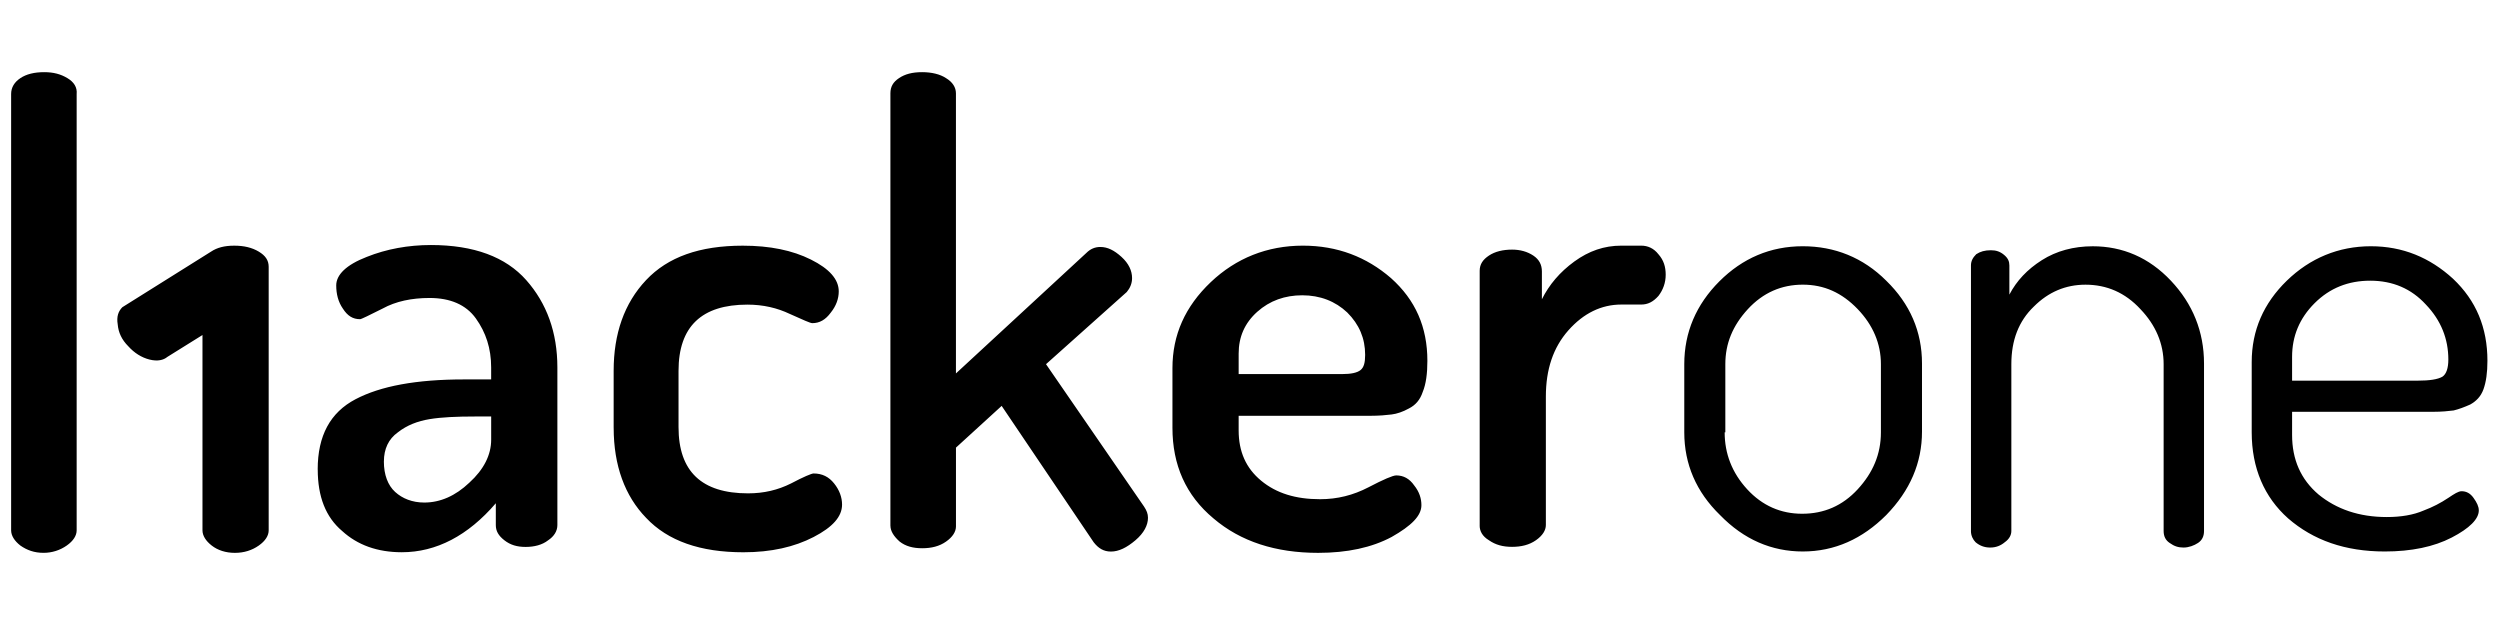 <svg fill="none" height="26" viewBox="0 0 104 26" width="104" xmlns="http://www.w3.org/2000/svg" xmlns:xlink="http://www.w3.org/1999/xlink"><clipPath id="a"><path d="m.462 0h103.014v26h-103.014z"/></clipPath><g clip-path="url(#a)"><path d="m2.804 3.25c-.276-.166-.579-.248-.964-.248-.413 0-.744.082-.992.248-.247.165-.385.385-.385.661v18.151c0 .22.138.441.385.633.276.193.579.303.964.303.345.001.682-.105.964-.303.275-.193.413-.413.413-.633v-18.151c.028-.276-.11-.497-.385-.661zm2.286 9.53c-.165.166-.248.386-.193.716.028.331.165.634.441.91.247.275.55.468.881.551.331.083.579.027.744-.11l1.46-.91v8.126c0 .22.138.441.386.633.247.193.578.303.963.303.386 0 .717-.11.992-.303.275-.193.413-.413.413-.633v-10.963c0-.275-.138-.468-.413-.633-.275-.165-.606-.247-1.019-.247-.413 0-.716.082-.964.247zm10.879 6.418c0 .551.166.992.469 1.267.303.276.716.441 1.212.441.661 0 1.295-.275 1.874-.826.606-.551.909-1.157.909-1.79v-.964h-.661c-.77 0-1.404.028-1.901.11-.495.083-.936.248-1.322.551-.385.275-.579.688-.579 1.211zm-2.753.331c0-1.405.523-2.368 1.57-2.919s2.534-.826 4.517-.826h1.129v-.496c0-.798-.221-1.46-.634-2.038-.413-.579-1.074-.854-1.928-.854-.744 0-1.404.138-1.955.441-.551.275-.882.441-.936.441-.303 0-.523-.138-.716-.441-.193-.276-.276-.607-.276-.964 0-.441.413-.854 1.267-1.185.826-.331 1.736-.495 2.672-.495 1.79 0 3.112.495 3.966 1.46s1.295 2.176 1.295 3.635v6.556c0 .248-.138.469-.386.633-.247.193-.578.275-.936.275-.357 0-.634-.082-.881-.275-.248-.193-.358-.385-.358-.633v-.909c-1.157 1.349-2.478 2.038-3.911 2.038-1.019 0-1.845-.303-2.478-.881-.688-.579-1.019-1.433-1.019-2.562zm12.312-1.735v-2.369c0-1.542.44-2.809 1.349-3.773.908-.964 2.23-1.432 4.021-1.432 1.13 0 2.067.193 2.837.578.772.385 1.157.826 1.157 1.323 0 .303-.109.606-.33.881-.221.303-.469.441-.772.441-.082 0-.385-.138-.936-.385-.523-.248-1.102-.386-1.762-.386-1.901 0-2.865.91-2.865 2.755v2.341c0 1.845.964 2.755 2.892 2.755.661 0 1.24-.138 1.79-.413.523-.276.854-.414.936-.414.358 0 .634.138.854.414.221.275.331.578.331.881 0 .495-.385.936-1.185 1.349-.798.413-1.762.634-2.919.634-1.79 0-3.14-.468-4.048-1.432-.882-.909-1.349-2.176-1.349-3.746zm11.513 4.076v-17.986c0-.275.11-.469.358-.634.247-.166.55-.248.963-.248.386 0 .744.082.992.248.275.165.413.385.413.634v11.651l5.426-5.013c.166-.166.358-.248.579-.248.303 0 .578.138.882.413.303.276.44.579.44.882 0 .221-.082.413-.22.578l-3.36 3.003 4.077 5.921c.11.166.165.303.165.469 0 .303-.165.633-.523.936-.358.303-.688.469-1.019.469-.303 0-.523-.138-.716-.386l-3.829-5.674-1.901 1.736v3.278c0 .219-.138.44-.413.632-.275.194-.606.276-.992.276-.385 0-.688-.083-.936-.276-.247-.219-.385-.44-.385-.66zm14.46-6.308h4.324c.386 0 .633-.056.772-.166.138-.11.193-.303.193-.633 0-.688-.247-1.267-.744-1.763-.495-.468-1.129-.716-1.873-.716-.716 0-1.349.22-1.873.688-.523.469-.772 1.047-.772 1.736v.854zm-2.727 2.231v-2.479c0-1.377.523-2.561 1.598-3.581 1.047-.991 2.341-1.514 3.829-1.514 1.432 0 2.644.468 3.663 1.349 1.019.909 1.515 2.038 1.515 3.443 0 .523-.056.964-.194 1.295-.11.331-.303.55-.578.688-.248.138-.495.22-.716.248-.221.028-.523.055-.882.055h-5.481v.607c0 .881.303 1.57.936 2.093.633.523 1.433.77 2.452.77.716 0 1.377-.165 2.011-.495.634-.331 1.019-.495 1.157-.495.303 0 .551.137.744.413.22.275.303.551.303.826 0 .441-.413.854-1.239 1.322-.826.441-1.846.661-3.058.661-1.763 0-3.223-.469-4.352-1.432-1.157-.964-1.708-2.231-1.708-3.773zm12.781 4.076v-10.604c0-.276.138-.469.385-.633.248-.166.579-.248.964-.248.331 0 .633.082.882.248.247.165.357.385.357.66v1.157c.303-.606.744-1.129 1.349-1.57.607-.44 1.24-.66 1.956-.66h.826c.275 0 .523.11.716.357.22.248.303.523.303.854s-.11.633-.303.882c-.221.247-.441.357-.716.357h-.826c-.826 0-1.57.358-2.204 1.074-.633.716-.936 1.625-.936 2.755v5.343c0 .22-.138.441-.413.633-.276.193-.607.275-.992.275s-.688-.082-.964-.275c-.275-.165-.385-.385-.385-.606zm10.191-3.884c0 .881.303 1.68.936 2.368.633.689 1.405 1.019 2.286 1.019.91 0 1.68-.33 2.314-1.019.633-.688.964-1.46.964-2.368v-2.837c0-.854-.331-1.626-.964-2.287-.661-.688-1.404-1.019-2.286-1.019s-1.652.331-2.286 1.019c-.633.689-.936 1.433-.936 2.287v2.837zm-1.68 0v-2.837c0-1.323.495-2.479 1.46-3.444.964-.963 2.121-1.46 3.471-1.46 1.322 0 2.506.469 3.47 1.433.991.964 1.488 2.121 1.488 3.443v2.837c0 1.295-.496 2.452-1.488 3.47-.992.992-2.149 1.515-3.47 1.515-1.295 0-2.452-.496-3.443-1.515-.992-.964-1.488-2.121-1.488-3.443zm11.926 4.104v-11.045c0-.193.083-.331.22-.469.166-.11.358-.165.607-.165.219 0 .385.055.55.193.166.138.221.275.221.441v1.212c.303-.578.744-1.047 1.349-1.432.607-.385 1.323-.579 2.121-.579 1.239 0 2.341.469 3.25 1.433.91.964 1.377 2.121 1.377 3.443v6.969c0 .221-.082.385-.247.495-.166.11-.386.193-.607.193-.22 0-.385-.055-.578-.193-.166-.11-.248-.275-.248-.495v-6.941c0-.854-.331-1.626-.964-2.287-.634-.688-1.404-1.019-2.286-1.019-.826 0-1.542.303-2.149.91-.632.606-.936 1.404-.936 2.396v6.941c0 .165-.082.331-.275.468-.165.138-.358.22-.606.22-.248 0-.441-.082-.606-.22-.11-.11-.194-.275-.194-.468zm13.359-6.253h5.207c.523 0 .854-.055 1.046-.165.165-.11.247-.358.247-.716 0-.854-.302-1.625-.936-2.287-.606-.66-1.377-.991-2.314-.991-.909 0-1.68.303-2.314.936-.633.633-.936 1.377-.936 2.231zm-1.68 2.149v-2.921c0-1.322.497-2.451 1.46-3.387.964-.936 2.149-1.433 3.498-1.433 1.323 0 2.452.469 3.416 1.351.963.908 1.432 2.038 1.432 3.415 0 .495-.056.882-.165 1.185-.11.303-.304.495-.551.633-.248.11-.469.193-.689.247-.221.028-.496.056-.854.056h-5.867v.964c0 1.019.358 1.845 1.102 2.478.744.606 1.68.936 2.837.936.578 0 1.102-.082 1.543-.275.359-.134.701-.31 1.018-.523.249-.166.414-.276.551-.276.193 0 .359.083.496.276.138.193.22.357.22.523 0 .357-.385.744-1.129 1.129-.743.385-1.68.579-2.781.579-1.653 0-2.975-.469-4.022-1.377-.992-.882-1.515-2.093-1.515-3.581z" fill="#000"/></g></svg>